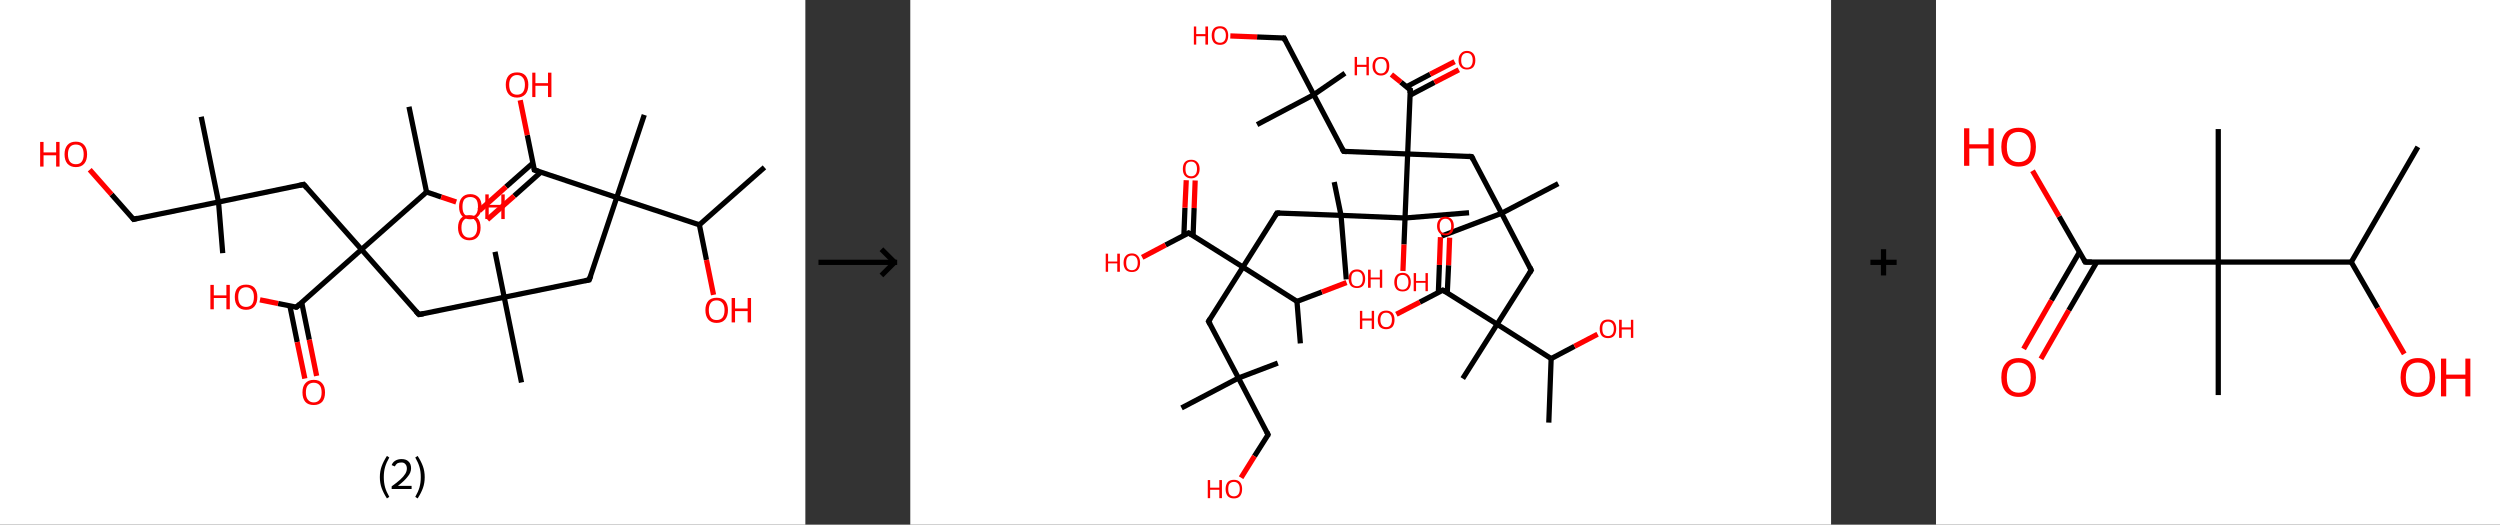<?xml version='1.0' encoding='ASCII' standalone='yes'?>
<svg xmlns="http://www.w3.org/2000/svg" xmlns:xlink="http://www.w3.org/1999/xlink" version="1.1" width="953.0px" viewBox="0 0 953.0 200.0" height="200.0px">
  <rect x="0" y="0" width="953.0" height="200.0" fill="#333333" stroke="none"/>
  <g>
    <g transform="translate(0, 0) scale(1 1) "><!-- END OF HEADER -->
<rect style="opacity:1.0;fill:#FFFFFF;stroke:none" width="307.0" height="200.0" x="0.0" y="0.0"> </rect>
<path class="bond-0 atom-0 atom-1" d="M 291.4,63.8 L 266.6,85.7" style="fill:none;fill-rule:evenodd;stroke:#000000;stroke-width:2.0px;stroke-linecap:butt;stroke-linejoin:miter;stroke-opacity:1"/>
<path class="bond-1 atom-1 atom-2" d="M 266.6,85.7 L 269.3,99.1" style="fill:none;fill-rule:evenodd;stroke:#000000;stroke-width:2.0px;stroke-linecap:butt;stroke-linejoin:miter;stroke-opacity:1"/>
<path class="bond-1 atom-1 atom-2" d="M 269.3,99.1 L 272.0,112.4" style="fill:none;fill-rule:evenodd;stroke:#FF0000;stroke-width:2.0px;stroke-linecap:butt;stroke-linejoin:miter;stroke-opacity:1"/>
<path class="bond-2 atom-1 atom-3" d="M 266.6,85.7 L 235.1,75.3" style="fill:none;fill-rule:evenodd;stroke:#000000;stroke-width:2.0px;stroke-linecap:butt;stroke-linejoin:miter;stroke-opacity:1"/>
<path class="bond-3 atom-3 atom-4" d="M 235.1,75.3 L 245.6,43.8" style="fill:none;fill-rule:evenodd;stroke:#000000;stroke-width:2.0px;stroke-linecap:butt;stroke-linejoin:miter;stroke-opacity:1"/>
<path class="bond-4 atom-3 atom-5" d="M 235.1,75.3 L 224.6,106.7" style="fill:none;fill-rule:evenodd;stroke:#000000;stroke-width:2.0px;stroke-linecap:butt;stroke-linejoin:miter;stroke-opacity:1"/>
<path class="bond-5 atom-5 atom-6" d="M 224.6,106.7 L 192.2,113.3" style="fill:none;fill-rule:evenodd;stroke:#000000;stroke-width:2.0px;stroke-linecap:butt;stroke-linejoin:miter;stroke-opacity:1"/>
<path class="bond-6 atom-6 atom-7" d="M 192.2,113.3 L 188.7,96.0" style="fill:none;fill-rule:evenodd;stroke:#000000;stroke-width:2.0px;stroke-linecap:butt;stroke-linejoin:miter;stroke-opacity:1"/>
<path class="bond-7 atom-6 atom-8" d="M 192.2,113.3 L 198.8,145.8" style="fill:none;fill-rule:evenodd;stroke:#000000;stroke-width:2.0px;stroke-linecap:butt;stroke-linejoin:miter;stroke-opacity:1"/>
<path class="bond-8 atom-6 atom-9" d="M 192.2,113.3 L 159.7,119.9" style="fill:none;fill-rule:evenodd;stroke:#000000;stroke-width:2.0px;stroke-linecap:butt;stroke-linejoin:miter;stroke-opacity:1"/>
<path class="bond-9 atom-9 atom-10" d="M 159.7,119.9 L 137.8,95.1" style="fill:none;fill-rule:evenodd;stroke:#000000;stroke-width:2.0px;stroke-linecap:butt;stroke-linejoin:miter;stroke-opacity:1"/>
<path class="bond-10 atom-10 atom-11" d="M 137.8,95.1 L 115.8,70.3" style="fill:none;fill-rule:evenodd;stroke:#000000;stroke-width:2.0px;stroke-linecap:butt;stroke-linejoin:miter;stroke-opacity:1"/>
<path class="bond-11 atom-11 atom-12" d="M 115.8,70.3 L 83.3,77.0" style="fill:none;fill-rule:evenodd;stroke:#000000;stroke-width:2.0px;stroke-linecap:butt;stroke-linejoin:miter;stroke-opacity:1"/>
<path class="bond-12 atom-12 atom-13" d="M 83.3,77.0 L 84.9,96.5" style="fill:none;fill-rule:evenodd;stroke:#000000;stroke-width:2.0px;stroke-linecap:butt;stroke-linejoin:miter;stroke-opacity:1"/>
<path class="bond-13 atom-12 atom-14" d="M 83.3,77.0 L 76.7,44.5" style="fill:none;fill-rule:evenodd;stroke:#000000;stroke-width:2.0px;stroke-linecap:butt;stroke-linejoin:miter;stroke-opacity:1"/>
<path class="bond-14 atom-12 atom-15" d="M 83.3,77.0 L 50.9,83.6" style="fill:none;fill-rule:evenodd;stroke:#000000;stroke-width:2.0px;stroke-linecap:butt;stroke-linejoin:miter;stroke-opacity:1"/>
<path class="bond-15 atom-15 atom-16" d="M 50.9,83.6 L 42.5,74.1" style="fill:none;fill-rule:evenodd;stroke:#000000;stroke-width:2.0px;stroke-linecap:butt;stroke-linejoin:miter;stroke-opacity:1"/>
<path class="bond-15 atom-15 atom-16" d="M 42.5,74.1 L 34.2,64.7" style="fill:none;fill-rule:evenodd;stroke:#FF0000;stroke-width:2.0px;stroke-linecap:butt;stroke-linejoin:miter;stroke-opacity:1"/>
<path class="bond-16 atom-10 atom-17" d="M 137.8,95.1 L 113.0,117.1" style="fill:none;fill-rule:evenodd;stroke:#000000;stroke-width:2.0px;stroke-linecap:butt;stroke-linejoin:miter;stroke-opacity:1"/>
<path class="bond-17 atom-17 atom-18" d="M 110.5,116.6 L 113.3,130.4" style="fill:none;fill-rule:evenodd;stroke:#000000;stroke-width:2.0px;stroke-linecap:butt;stroke-linejoin:miter;stroke-opacity:1"/>
<path class="bond-17 atom-17 atom-18" d="M 113.3,130.4 L 116.2,144.3" style="fill:none;fill-rule:evenodd;stroke:#FF0000;stroke-width:2.0px;stroke-linecap:butt;stroke-linejoin:miter;stroke-opacity:1"/>
<path class="bond-17 atom-17 atom-18" d="M 115.0,115.3 L 117.9,129.5" style="fill:none;fill-rule:evenodd;stroke:#000000;stroke-width:2.0px;stroke-linecap:butt;stroke-linejoin:miter;stroke-opacity:1"/>
<path class="bond-17 atom-17 atom-18" d="M 117.9,129.5 L 120.7,143.3" style="fill:none;fill-rule:evenodd;stroke:#FF0000;stroke-width:2.0px;stroke-linecap:butt;stroke-linejoin:miter;stroke-opacity:1"/>
<path class="bond-18 atom-17 atom-19" d="M 113.0,117.1 L 106.0,115.7" style="fill:none;fill-rule:evenodd;stroke:#000000;stroke-width:2.0px;stroke-linecap:butt;stroke-linejoin:miter;stroke-opacity:1"/>
<path class="bond-18 atom-17 atom-19" d="M 106.0,115.7 L 99.1,114.3" style="fill:none;fill-rule:evenodd;stroke:#FF0000;stroke-width:2.0px;stroke-linecap:butt;stroke-linejoin:miter;stroke-opacity:1"/>
<path class="bond-19 atom-10 atom-20" d="M 137.8,95.1 L 162.6,73.2" style="fill:none;fill-rule:evenodd;stroke:#000000;stroke-width:2.0px;stroke-linecap:butt;stroke-linejoin:miter;stroke-opacity:1"/>
<path class="bond-20 atom-20 atom-21" d="M 162.6,73.2 L 155.9,40.7" style="fill:none;fill-rule:evenodd;stroke:#000000;stroke-width:2.0px;stroke-linecap:butt;stroke-linejoin:miter;stroke-opacity:1"/>
<path class="bond-21 atom-20 atom-22" d="M 162.6,73.2 L 168.2,75.1" style="fill:none;fill-rule:evenodd;stroke:#000000;stroke-width:2.0px;stroke-linecap:butt;stroke-linejoin:miter;stroke-opacity:1"/>
<path class="bond-21 atom-20 atom-22" d="M 168.2,75.1 L 173.9,77.0" style="fill:none;fill-rule:evenodd;stroke:#FF0000;stroke-width:2.0px;stroke-linecap:butt;stroke-linejoin:miter;stroke-opacity:1"/>
<path class="bond-22 atom-3 atom-23" d="M 235.1,75.3 L 203.7,64.8" style="fill:none;fill-rule:evenodd;stroke:#000000;stroke-width:2.0px;stroke-linecap:butt;stroke-linejoin:miter;stroke-opacity:1"/>
<path class="bond-23 atom-23 atom-24" d="M 203.2,62.1 L 192.9,71.2" style="fill:none;fill-rule:evenodd;stroke:#000000;stroke-width:2.0px;stroke-linecap:butt;stroke-linejoin:miter;stroke-opacity:1"/>
<path class="bond-23 atom-23 atom-24" d="M 192.9,71.2 L 182.7,80.3" style="fill:none;fill-rule:evenodd;stroke:#FF0000;stroke-width:2.0px;stroke-linecap:butt;stroke-linejoin:miter;stroke-opacity:1"/>
<path class="bond-23 atom-23 atom-24" d="M 206.2,65.6 L 196.0,74.7" style="fill:none;fill-rule:evenodd;stroke:#000000;stroke-width:2.0px;stroke-linecap:butt;stroke-linejoin:miter;stroke-opacity:1"/>
<path class="bond-23 atom-23 atom-24" d="M 196.0,74.7 L 185.8,83.7" style="fill:none;fill-rule:evenodd;stroke:#FF0000;stroke-width:2.0px;stroke-linecap:butt;stroke-linejoin:miter;stroke-opacity:1"/>
<path class="bond-24 atom-23 atom-25" d="M 203.7,64.8 L 201.0,51.5" style="fill:none;fill-rule:evenodd;stroke:#000000;stroke-width:2.0px;stroke-linecap:butt;stroke-linejoin:miter;stroke-opacity:1"/>
<path class="bond-24 atom-23 atom-25" d="M 201.0,51.5 L 198.3,38.2" style="fill:none;fill-rule:evenodd;stroke:#FF0000;stroke-width:2.0px;stroke-linecap:butt;stroke-linejoin:miter;stroke-opacity:1"/>
<path d="M 225.2,105.1 L 224.6,106.7 L 223.0,107.0" style="fill:none;stroke:#000000;stroke-width:2.0px;stroke-linecap:butt;stroke-linejoin:miter;stroke-opacity:1;"/>
<path d="M 161.4,119.6 L 159.7,119.9 L 158.6,118.7" style="fill:none;stroke:#000000;stroke-width:2.0px;stroke-linecap:butt;stroke-linejoin:miter;stroke-opacity:1;"/>
<path d="M 116.9,71.6 L 115.8,70.3 L 114.2,70.7" style="fill:none;stroke:#000000;stroke-width:2.0px;stroke-linecap:butt;stroke-linejoin:miter;stroke-opacity:1;"/>
<path d="M 52.5,83.2 L 50.9,83.6 L 50.5,83.1" style="fill:none;stroke:#000000;stroke-width:2.0px;stroke-linecap:butt;stroke-linejoin:miter;stroke-opacity:1;"/>
<path d="M 114.2,116.0 L 113.0,117.1 L 112.6,117.0" style="fill:none;stroke:#000000;stroke-width:2.0px;stroke-linecap:butt;stroke-linejoin:miter;stroke-opacity:1;"/>
<path d="M 205.3,65.3 L 203.7,64.8 L 203.6,64.1" style="fill:none;stroke:#000000;stroke-width:2.0px;stroke-linecap:butt;stroke-linejoin:miter;stroke-opacity:1;"/>
<path class="atom-2" d="M 268.9 118.2 Q 268.9 116.0, 270.0 114.7 Q 271.1 113.5, 273.2 113.5 Q 275.3 113.5, 276.4 114.7 Q 277.5 116.0, 277.5 118.2 Q 277.5 120.5, 276.4 121.8 Q 275.2 123.1, 273.2 123.1 Q 271.1 123.1, 270.0 121.8 Q 268.9 120.5, 268.9 118.2 M 273.2 122.0 Q 274.6 122.0, 275.4 121.1 Q 276.2 120.1, 276.2 118.2 Q 276.2 116.4, 275.4 115.5 Q 274.6 114.5, 273.2 114.5 Q 271.7 114.5, 271.0 115.4 Q 270.2 116.4, 270.2 118.2 Q 270.2 120.1, 271.0 121.1 Q 271.7 122.0, 273.2 122.0 " fill="#FF0000"/>
<path class="atom-2" d="M 278.9 113.6 L 280.2 113.6 L 280.2 117.6 L 285.0 117.6 L 285.0 113.6 L 286.3 113.6 L 286.3 122.9 L 285.0 122.9 L 285.0 118.6 L 280.2 118.6 L 280.2 122.9 L 278.9 122.9 L 278.9 113.6 " fill="#FF0000"/>
<path class="atom-16" d="M 15.3 54.1 L 16.6 54.1 L 16.6 58.1 L 21.4 58.1 L 21.4 54.1 L 22.7 54.1 L 22.7 63.5 L 21.4 63.5 L 21.4 59.2 L 16.6 59.2 L 16.6 63.5 L 15.3 63.5 L 15.3 54.1 " fill="#FF0000"/>
<path class="atom-16" d="M 24.6 58.8 Q 24.6 56.6, 25.7 55.3 Q 26.8 54.0, 28.9 54.0 Q 31.0 54.0, 32.1 55.3 Q 33.2 56.6, 33.2 58.8 Q 33.2 61.1, 32.1 62.4 Q 31.0 63.7, 28.9 63.7 Q 26.9 63.7, 25.7 62.4 Q 24.6 61.1, 24.6 58.8 M 28.9 62.6 Q 30.4 62.6, 31.1 61.7 Q 31.9 60.7, 31.9 58.8 Q 31.9 57.0, 31.1 56.0 Q 30.4 55.1, 28.9 55.1 Q 27.5 55.1, 26.7 56.0 Q 25.9 57.0, 25.9 58.8 Q 25.9 60.7, 26.7 61.7 Q 27.5 62.6, 28.9 62.6 " fill="#FF0000"/>
<path class="atom-18" d="M 115.3 149.6 Q 115.3 147.3, 116.4 146.1 Q 117.5 144.8, 119.6 144.8 Q 121.7 144.8, 122.8 146.1 Q 123.9 147.3, 123.9 149.6 Q 123.9 151.9, 122.8 153.2 Q 121.6 154.4, 119.6 154.4 Q 117.5 154.4, 116.4 153.2 Q 115.3 151.9, 115.3 149.6 M 119.6 153.4 Q 121.0 153.4, 121.8 152.4 Q 122.6 151.5, 122.6 149.6 Q 122.6 147.7, 121.8 146.8 Q 121.0 145.9, 119.6 145.9 Q 118.2 145.9, 117.4 146.8 Q 116.6 147.7, 116.6 149.6 Q 116.6 151.5, 117.4 152.4 Q 118.2 153.4, 119.6 153.4 " fill="#FF0000"/>
<path class="atom-19" d="M 80.2 108.6 L 81.5 108.6 L 81.5 112.6 L 86.3 112.6 L 86.3 108.6 L 87.6 108.6 L 87.6 117.9 L 86.3 117.9 L 86.3 113.6 L 81.5 113.6 L 81.5 117.9 L 80.2 117.9 L 80.2 108.6 " fill="#FF0000"/>
<path class="atom-19" d="M 89.5 113.2 Q 89.5 111.0, 90.6 109.7 Q 91.7 108.5, 93.8 108.5 Q 95.9 108.5, 97.0 109.7 Q 98.1 111.0, 98.1 113.2 Q 98.1 115.5, 97.0 116.8 Q 95.9 118.1, 93.8 118.1 Q 91.7 118.1, 90.6 116.8 Q 89.5 115.5, 89.5 113.2 M 93.8 117.0 Q 95.2 117.0, 96.0 116.1 Q 96.8 115.1, 96.8 113.2 Q 96.8 111.4, 96.0 110.5 Q 95.2 109.5, 93.8 109.5 Q 92.4 109.5, 91.6 110.4 Q 90.8 111.4, 90.8 113.2 Q 90.8 115.1, 91.6 116.1 Q 92.4 117.0, 93.8 117.0 " fill="#FF0000"/>
<path class="atom-22" d="M 175.0 78.8 Q 175.0 76.5, 176.1 75.3 Q 177.2 74.0, 179.3 74.0 Q 181.3 74.0, 182.5 75.3 Q 183.6 76.5, 183.6 78.8 Q 183.6 81.0, 182.4 82.3 Q 181.3 83.6, 179.3 83.6 Q 177.2 83.6, 176.1 82.3 Q 175.0 81.1, 175.0 78.8 M 179.3 82.6 Q 180.7 82.6, 181.5 81.6 Q 182.2 80.6, 182.2 78.8 Q 182.2 76.9, 181.5 76.0 Q 180.7 75.1, 179.3 75.1 Q 177.8 75.1, 177.0 76.0 Q 176.3 76.9, 176.3 78.8 Q 176.3 80.7, 177.0 81.6 Q 177.8 82.6, 179.3 82.6 " fill="#FF0000"/>
<path class="atom-22" d="M 185.0 74.1 L 186.3 74.1 L 186.3 78.1 L 191.1 78.1 L 191.1 74.1 L 192.4 74.1 L 192.4 83.5 L 191.1 83.5 L 191.1 79.1 L 186.3 79.1 L 186.3 83.5 L 185.0 83.5 L 185.0 74.1 " fill="#FF0000"/>
<path class="atom-24" d="M 174.6 86.8 Q 174.6 84.5, 175.7 83.2 Q 176.8 82.0, 178.9 82.0 Q 181.0 82.0, 182.1 83.2 Q 183.2 84.5, 183.2 86.8 Q 183.2 89.0, 182.1 90.3 Q 181.0 91.6, 178.9 91.6 Q 176.9 91.6, 175.7 90.3 Q 174.6 89.0, 174.6 86.8 M 178.9 90.6 Q 180.3 90.6, 181.1 89.6 Q 181.9 88.6, 181.9 86.8 Q 181.9 84.9, 181.1 84.0 Q 180.3 83.0, 178.9 83.0 Q 177.5 83.0, 176.7 84.0 Q 175.9 84.9, 175.9 86.8 Q 175.9 88.6, 176.7 89.6 Q 177.5 90.6, 178.9 90.6 " fill="#FF0000"/>
<path class="atom-25" d="M 192.8 32.3 Q 192.8 30.1, 193.9 28.8 Q 195.0 27.6, 197.1 27.6 Q 199.2 27.6, 200.3 28.8 Q 201.4 30.1, 201.4 32.3 Q 201.4 34.6, 200.3 35.9 Q 199.1 37.2, 197.1 37.2 Q 195.0 37.2, 193.9 35.9 Q 192.8 34.6, 192.8 32.3 M 197.1 36.1 Q 198.5 36.1, 199.3 35.2 Q 200.1 34.2, 200.1 32.3 Q 200.1 30.5, 199.3 29.6 Q 198.5 28.6, 197.1 28.6 Q 195.7 28.6, 194.9 29.6 Q 194.1 30.5, 194.1 32.3 Q 194.1 34.2, 194.9 35.2 Q 195.7 36.1, 197.1 36.1 " fill="#FF0000"/>
<path class="atom-25" d="M 202.9 27.7 L 204.1 27.7 L 204.1 31.7 L 208.9 31.7 L 208.9 27.7 L 210.2 27.7 L 210.2 37.0 L 208.9 37.0 L 208.9 32.7 L 204.1 32.7 L 204.1 37.0 L 202.9 37.0 L 202.9 27.7 " fill="#FF0000"/>
<path class="legend" d="M 144.8 181.9 Q 144.8 179.6, 145.5 177.7 Q 146.2 175.8, 147.5 173.8 L 148.4 174.4 Q 147.3 176.3, 146.8 178.0 Q 146.3 179.7, 146.3 181.9 Q 146.3 184.0, 146.8 185.8 Q 147.3 187.5, 148.4 189.4 L 147.5 190.0 Q 146.2 188.0, 145.5 186.1 Q 144.8 184.2, 144.8 181.9 " fill="#000000"/>
<path class="legend" d="M 149.3 177.3 Q 149.7 176.2, 150.7 175.6 Q 151.7 175.0, 153.1 175.0 Q 154.8 175.0, 155.7 175.9 Q 156.7 176.8, 156.7 178.5 Q 156.7 180.2, 155.4 181.7 Q 154.2 183.3, 151.7 185.2 L 156.9 185.2 L 156.9 186.4 L 149.3 186.4 L 149.3 185.4 Q 151.4 183.9, 152.6 182.8 Q 153.9 181.6, 154.5 180.6 Q 155.1 179.6, 155.1 178.6 Q 155.1 177.5, 154.5 176.9 Q 154.0 176.3, 153.1 176.3 Q 152.1 176.3, 151.5 176.6 Q 150.9 177.0, 150.5 177.8 L 149.3 177.3 " fill="#000000"/>
<path class="legend" d="M 161.9 181.9 Q 161.9 184.2, 161.2 186.1 Q 160.5 188.0, 159.2 190.0 L 158.3 189.4 Q 159.4 187.5, 159.9 185.8 Q 160.4 184.0, 160.4 181.9 Q 160.4 179.7, 159.9 178.0 Q 159.4 176.3, 158.3 174.4 L 159.2 173.8 Q 160.5 175.8, 161.2 177.7 Q 161.9 179.6, 161.9 181.9 " fill="#000000"/>
</g>
    <g transform="translate(307.0, 0) scale(1 1) "><line x1="5" y1="100" x2="35" y2="100" style="stroke:rgb(0,0,0);stroke-width:2"/>
  <line x1="34" y1="100" x2="29" y2="95" style="stroke:rgb(0,0,0);stroke-width:2"/>
  <line x1="34" y1="100" x2="29" y2="105" style="stroke:rgb(0,0,0);stroke-width:2"/>
</g>
    <g transform="translate(347.0, 0) scale(1 1) "><!-- END OF HEADER -->
<rect style="opacity:1.0;fill:#FFFFFF;stroke:none" width="351.0" height="200.0" x="0.0" y="0.0"> </rect>
<path class="bond-0 atom-0 atom-1" d="M 243.4,161.1 L 244.3,136.7" style="fill:none;fill-rule:evenodd;stroke:#000000;stroke-width:2.0px;stroke-linecap:butt;stroke-linejoin:miter;stroke-opacity:1"/>
<path class="bond-1 atom-1 atom-2" d="M 244.3,136.7 L 253.2,132.0" style="fill:none;fill-rule:evenodd;stroke:#000000;stroke-width:2.0px;stroke-linecap:butt;stroke-linejoin:miter;stroke-opacity:1"/>
<path class="bond-1 atom-1 atom-2" d="M 253.2,132.0 L 262.0,127.4" style="fill:none;fill-rule:evenodd;stroke:#FF0000;stroke-width:2.0px;stroke-linecap:butt;stroke-linejoin:miter;stroke-opacity:1"/>
<path class="bond-2 atom-1 atom-3" d="M 244.3,136.7 L 223.7,123.6" style="fill:none;fill-rule:evenodd;stroke:#000000;stroke-width:2.0px;stroke-linecap:butt;stroke-linejoin:miter;stroke-opacity:1"/>
<path class="bond-3 atom-3 atom-4" d="M 223.7,123.6 L 210.6,144.3" style="fill:none;fill-rule:evenodd;stroke:#000000;stroke-width:2.0px;stroke-linecap:butt;stroke-linejoin:miter;stroke-opacity:1"/>
<path class="bond-4 atom-3 atom-5" d="M 223.7,123.6 L 236.7,103.0" style="fill:none;fill-rule:evenodd;stroke:#000000;stroke-width:2.0px;stroke-linecap:butt;stroke-linejoin:miter;stroke-opacity:1"/>
<path class="bond-5 atom-5 atom-6" d="M 236.7,103.0 L 225.4,81.3" style="fill:none;fill-rule:evenodd;stroke:#000000;stroke-width:2.0px;stroke-linecap:butt;stroke-linejoin:miter;stroke-opacity:1"/>
<path class="bond-6 atom-6 atom-7" d="M 225.4,81.3 L 202.5,90.0" style="fill:none;fill-rule:evenodd;stroke:#000000;stroke-width:2.0px;stroke-linecap:butt;stroke-linejoin:miter;stroke-opacity:1"/>
<path class="bond-7 atom-6 atom-8" d="M 225.4,81.3 L 247.0,70.0" style="fill:none;fill-rule:evenodd;stroke:#000000;stroke-width:2.0px;stroke-linecap:butt;stroke-linejoin:miter;stroke-opacity:1"/>
<path class="bond-8 atom-6 atom-9" d="M 225.4,81.3 L 214.0,59.7" style="fill:none;fill-rule:evenodd;stroke:#000000;stroke-width:2.0px;stroke-linecap:butt;stroke-linejoin:miter;stroke-opacity:1"/>
<path class="bond-9 atom-9 atom-10" d="M 214.0,59.7 L 189.6,58.7" style="fill:none;fill-rule:evenodd;stroke:#000000;stroke-width:2.0px;stroke-linecap:butt;stroke-linejoin:miter;stroke-opacity:1"/>
<path class="bond-10 atom-10 atom-11" d="M 189.6,58.7 L 165.2,57.7" style="fill:none;fill-rule:evenodd;stroke:#000000;stroke-width:2.0px;stroke-linecap:butt;stroke-linejoin:miter;stroke-opacity:1"/>
<path class="bond-11 atom-11 atom-12" d="M 165.2,57.7 L 153.8,36.1" style="fill:none;fill-rule:evenodd;stroke:#000000;stroke-width:2.0px;stroke-linecap:butt;stroke-linejoin:miter;stroke-opacity:1"/>
<path class="bond-12 atom-12 atom-13" d="M 153.8,36.1 L 165.7,27.9" style="fill:none;fill-rule:evenodd;stroke:#000000;stroke-width:2.0px;stroke-linecap:butt;stroke-linejoin:miter;stroke-opacity:1"/>
<path class="bond-13 atom-12 atom-14" d="M 153.8,36.1 L 132.2,47.5" style="fill:none;fill-rule:evenodd;stroke:#000000;stroke-width:2.0px;stroke-linecap:butt;stroke-linejoin:miter;stroke-opacity:1"/>
<path class="bond-14 atom-12 atom-15" d="M 153.8,36.1 L 142.5,14.5" style="fill:none;fill-rule:evenodd;stroke:#000000;stroke-width:2.0px;stroke-linecap:butt;stroke-linejoin:miter;stroke-opacity:1"/>
<path class="bond-15 atom-15 atom-16" d="M 142.5,14.5 L 132.2,14.1" style="fill:none;fill-rule:evenodd;stroke:#000000;stroke-width:2.0px;stroke-linecap:butt;stroke-linejoin:miter;stroke-opacity:1"/>
<path class="bond-15 atom-15 atom-16" d="M 132.2,14.1 L 122.0,13.7" style="fill:none;fill-rule:evenodd;stroke:#FF0000;stroke-width:2.0px;stroke-linecap:butt;stroke-linejoin:miter;stroke-opacity:1"/>
<path class="bond-16 atom-10 atom-17" d="M 189.6,58.7 L 190.6,34.3" style="fill:none;fill-rule:evenodd;stroke:#000000;stroke-width:2.0px;stroke-linecap:butt;stroke-linejoin:miter;stroke-opacity:1"/>
<path class="bond-17 atom-17 atom-18" d="M 190.5,36.3 L 199.8,31.4" style="fill:none;fill-rule:evenodd;stroke:#000000;stroke-width:2.0px;stroke-linecap:butt;stroke-linejoin:miter;stroke-opacity:1"/>
<path class="bond-17 atom-17 atom-18" d="M 199.8,31.4 L 209.1,26.6" style="fill:none;fill-rule:evenodd;stroke:#FF0000;stroke-width:2.0px;stroke-linecap:butt;stroke-linejoin:miter;stroke-opacity:1"/>
<path class="bond-17 atom-17 atom-18" d="M 189.1,33.1 L 198.2,28.3" style="fill:none;fill-rule:evenodd;stroke:#000000;stroke-width:2.0px;stroke-linecap:butt;stroke-linejoin:miter;stroke-opacity:1"/>
<path class="bond-17 atom-17 atom-18" d="M 198.2,28.3 L 207.5,23.5" style="fill:none;fill-rule:evenodd;stroke:#FF0000;stroke-width:2.0px;stroke-linecap:butt;stroke-linejoin:miter;stroke-opacity:1"/>
<path class="bond-18 atom-17 atom-19" d="M 190.6,34.3 L 187.0,31.3" style="fill:none;fill-rule:evenodd;stroke:#000000;stroke-width:2.0px;stroke-linecap:butt;stroke-linejoin:miter;stroke-opacity:1"/>
<path class="bond-18 atom-17 atom-19" d="M 187.0,31.3 L 183.4,28.4" style="fill:none;fill-rule:evenodd;stroke:#FF0000;stroke-width:2.0px;stroke-linecap:butt;stroke-linejoin:miter;stroke-opacity:1"/>
<path class="bond-19 atom-10 atom-20" d="M 189.6,58.7 L 188.6,83.1" style="fill:none;fill-rule:evenodd;stroke:#000000;stroke-width:2.0px;stroke-linecap:butt;stroke-linejoin:miter;stroke-opacity:1"/>
<path class="bond-20 atom-20 atom-21" d="M 188.6,83.1 L 213.0,81.1" style="fill:none;fill-rule:evenodd;stroke:#000000;stroke-width:2.0px;stroke-linecap:butt;stroke-linejoin:miter;stroke-opacity:1"/>
<path class="bond-21 atom-20 atom-22" d="M 188.6,83.1 L 188.2,93.2" style="fill:none;fill-rule:evenodd;stroke:#000000;stroke-width:2.0px;stroke-linecap:butt;stroke-linejoin:miter;stroke-opacity:1"/>
<path class="bond-21 atom-20 atom-22" d="M 188.2,93.2 L 187.8,103.3" style="fill:none;fill-rule:evenodd;stroke:#FF0000;stroke-width:2.0px;stroke-linecap:butt;stroke-linejoin:miter;stroke-opacity:1"/>
<path class="bond-22 atom-20 atom-23" d="M 188.6,83.1 L 164.2,82.1" style="fill:none;fill-rule:evenodd;stroke:#000000;stroke-width:2.0px;stroke-linecap:butt;stroke-linejoin:miter;stroke-opacity:1"/>
<path class="bond-23 atom-23 atom-24" d="M 164.2,82.1 L 166.2,106.5" style="fill:none;fill-rule:evenodd;stroke:#000000;stroke-width:2.0px;stroke-linecap:butt;stroke-linejoin:miter;stroke-opacity:1"/>
<path class="bond-24 atom-23 atom-25" d="M 164.2,82.1 L 161.6,69.4" style="fill:none;fill-rule:evenodd;stroke:#000000;stroke-width:2.0px;stroke-linecap:butt;stroke-linejoin:miter;stroke-opacity:1"/>
<path class="bond-25 atom-23 atom-26" d="M 164.2,82.1 L 139.8,81.2" style="fill:none;fill-rule:evenodd;stroke:#000000;stroke-width:2.0px;stroke-linecap:butt;stroke-linejoin:miter;stroke-opacity:1"/>
<path class="bond-26 atom-26 atom-27" d="M 139.8,81.2 L 126.8,101.8" style="fill:none;fill-rule:evenodd;stroke:#000000;stroke-width:2.0px;stroke-linecap:butt;stroke-linejoin:miter;stroke-opacity:1"/>
<path class="bond-27 atom-27 atom-28" d="M 126.8,101.8 L 113.7,122.5" style="fill:none;fill-rule:evenodd;stroke:#000000;stroke-width:2.0px;stroke-linecap:butt;stroke-linejoin:miter;stroke-opacity:1"/>
<path class="bond-28 atom-28 atom-29" d="M 113.7,122.5 L 125.1,144.1" style="fill:none;fill-rule:evenodd;stroke:#000000;stroke-width:2.0px;stroke-linecap:butt;stroke-linejoin:miter;stroke-opacity:1"/>
<path class="bond-29 atom-29 atom-30" d="M 125.1,144.1 L 140.1,138.4" style="fill:none;fill-rule:evenodd;stroke:#000000;stroke-width:2.0px;stroke-linecap:butt;stroke-linejoin:miter;stroke-opacity:1"/>
<path class="bond-30 atom-29 atom-31" d="M 125.1,144.1 L 103.4,155.5" style="fill:none;fill-rule:evenodd;stroke:#000000;stroke-width:2.0px;stroke-linecap:butt;stroke-linejoin:miter;stroke-opacity:1"/>
<path class="bond-31 atom-29 atom-32" d="M 125.1,144.1 L 136.4,165.7" style="fill:none;fill-rule:evenodd;stroke:#000000;stroke-width:2.0px;stroke-linecap:butt;stroke-linejoin:miter;stroke-opacity:1"/>
<path class="bond-32 atom-32 atom-33" d="M 136.4,165.7 L 131.2,173.9" style="fill:none;fill-rule:evenodd;stroke:#000000;stroke-width:2.0px;stroke-linecap:butt;stroke-linejoin:miter;stroke-opacity:1"/>
<path class="bond-32 atom-32 atom-33" d="M 131.2,173.9 L 126.1,182.1" style="fill:none;fill-rule:evenodd;stroke:#FF0000;stroke-width:2.0px;stroke-linecap:butt;stroke-linejoin:miter;stroke-opacity:1"/>
<path class="bond-33 atom-27 atom-34" d="M 126.8,101.8 L 106.1,88.8" style="fill:none;fill-rule:evenodd;stroke:#000000;stroke-width:2.0px;stroke-linecap:butt;stroke-linejoin:miter;stroke-opacity:1"/>
<path class="bond-34 atom-34 atom-35" d="M 107.8,89.9 L 108.2,79.3" style="fill:none;fill-rule:evenodd;stroke:#000000;stroke-width:2.0px;stroke-linecap:butt;stroke-linejoin:miter;stroke-opacity:1"/>
<path class="bond-34 atom-34 atom-35" d="M 108.2,79.3 L 108.6,68.8" style="fill:none;fill-rule:evenodd;stroke:#FF0000;stroke-width:2.0px;stroke-linecap:butt;stroke-linejoin:miter;stroke-opacity:1"/>
<path class="bond-34 atom-34 atom-35" d="M 104.3,89.7 L 104.7,79.2" style="fill:none;fill-rule:evenodd;stroke:#000000;stroke-width:2.0px;stroke-linecap:butt;stroke-linejoin:miter;stroke-opacity:1"/>
<path class="bond-34 atom-34 atom-35" d="M 104.7,79.2 L 105.2,68.7" style="fill:none;fill-rule:evenodd;stroke:#FF0000;stroke-width:2.0px;stroke-linecap:butt;stroke-linejoin:miter;stroke-opacity:1"/>
<path class="bond-35 atom-34 atom-36" d="M 106.1,88.8 L 97.3,93.4" style="fill:none;fill-rule:evenodd;stroke:#000000;stroke-width:2.0px;stroke-linecap:butt;stroke-linejoin:miter;stroke-opacity:1"/>
<path class="bond-35 atom-34 atom-36" d="M 97.3,93.4 L 88.4,98.1" style="fill:none;fill-rule:evenodd;stroke:#FF0000;stroke-width:2.0px;stroke-linecap:butt;stroke-linejoin:miter;stroke-opacity:1"/>
<path class="bond-36 atom-27 atom-37" d="M 126.8,101.8 L 147.4,114.9" style="fill:none;fill-rule:evenodd;stroke:#000000;stroke-width:2.0px;stroke-linecap:butt;stroke-linejoin:miter;stroke-opacity:1"/>
<path class="bond-37 atom-37 atom-38" d="M 147.4,114.9 L 148.7,130.9" style="fill:none;fill-rule:evenodd;stroke:#000000;stroke-width:2.0px;stroke-linecap:butt;stroke-linejoin:miter;stroke-opacity:1"/>
<path class="bond-38 atom-37 atom-39" d="M 147.4,114.9 L 156.9,111.3" style="fill:none;fill-rule:evenodd;stroke:#000000;stroke-width:2.0px;stroke-linecap:butt;stroke-linejoin:miter;stroke-opacity:1"/>
<path class="bond-38 atom-37 atom-39" d="M 156.9,111.3 L 166.3,107.7" style="fill:none;fill-rule:evenodd;stroke:#FF0000;stroke-width:2.0px;stroke-linecap:butt;stroke-linejoin:miter;stroke-opacity:1"/>
<path class="bond-39 atom-3 atom-40" d="M 223.7,123.6 L 203.0,110.6" style="fill:none;fill-rule:evenodd;stroke:#000000;stroke-width:2.0px;stroke-linecap:butt;stroke-linejoin:miter;stroke-opacity:1"/>
<path class="bond-40 atom-40 atom-41" d="M 204.7,111.6 L 205.2,101.1" style="fill:none;fill-rule:evenodd;stroke:#000000;stroke-width:2.0px;stroke-linecap:butt;stroke-linejoin:miter;stroke-opacity:1"/>
<path class="bond-40 atom-40 atom-41" d="M 205.2,101.1 L 205.6,90.6" style="fill:none;fill-rule:evenodd;stroke:#FF0000;stroke-width:2.0px;stroke-linecap:butt;stroke-linejoin:miter;stroke-opacity:1"/>
<path class="bond-40 atom-40 atom-41" d="M 201.3,111.5 L 201.7,101.0" style="fill:none;fill-rule:evenodd;stroke:#000000;stroke-width:2.0px;stroke-linecap:butt;stroke-linejoin:miter;stroke-opacity:1"/>
<path class="bond-40 atom-40 atom-41" d="M 201.7,101.0 L 202.1,90.4" style="fill:none;fill-rule:evenodd;stroke:#FF0000;stroke-width:2.0px;stroke-linecap:butt;stroke-linejoin:miter;stroke-opacity:1"/>
<path class="bond-41 atom-40 atom-42" d="M 203.0,110.6 L 194.2,115.2" style="fill:none;fill-rule:evenodd;stroke:#000000;stroke-width:2.0px;stroke-linecap:butt;stroke-linejoin:miter;stroke-opacity:1"/>
<path class="bond-41 atom-40 atom-42" d="M 194.2,115.2 L 185.3,119.8" style="fill:none;fill-rule:evenodd;stroke:#FF0000;stroke-width:2.0px;stroke-linecap:butt;stroke-linejoin:miter;stroke-opacity:1"/>
<path d="M 236.1,104.0 L 236.7,103.0 L 236.2,101.9" style="fill:none;stroke:#000000;stroke-width:2.0px;stroke-linecap:butt;stroke-linejoin:miter;stroke-opacity:1;"/>
<path d="M 214.6,60.8 L 214.0,59.7 L 212.8,59.6" style="fill:none;stroke:#000000;stroke-width:2.0px;stroke-linecap:butt;stroke-linejoin:miter;stroke-opacity:1;"/>
<path d="M 166.4,57.8 L 165.2,57.7 L 164.6,56.7" style="fill:none;stroke:#000000;stroke-width:2.0px;stroke-linecap:butt;stroke-linejoin:miter;stroke-opacity:1;"/>
<path d="M 143.0,15.6 L 142.5,14.5 L 142.0,14.5" style="fill:none;stroke:#000000;stroke-width:2.0px;stroke-linecap:butt;stroke-linejoin:miter;stroke-opacity:1;"/>
<path d="M 190.5,35.5 L 190.6,34.3 L 190.4,34.2" style="fill:none;stroke:#000000;stroke-width:2.0px;stroke-linecap:butt;stroke-linejoin:miter;stroke-opacity:1;"/>
<path d="M 141.0,81.2 L 139.8,81.2 L 139.2,82.2" style="fill:none;stroke:#000000;stroke-width:2.0px;stroke-linecap:butt;stroke-linejoin:miter;stroke-opacity:1;"/>
<path d="M 114.4,121.4 L 113.7,122.5 L 114.3,123.6" style="fill:none;stroke:#000000;stroke-width:2.0px;stroke-linecap:butt;stroke-linejoin:miter;stroke-opacity:1;"/>
<path d="M 135.9,164.7 L 136.4,165.7 L 136.2,166.1" style="fill:none;stroke:#000000;stroke-width:2.0px;stroke-linecap:butt;stroke-linejoin:miter;stroke-opacity:1;"/>
<path d="M 107.1,89.4 L 106.1,88.8 L 105.7,89.0" style="fill:none;stroke:#000000;stroke-width:2.0px;stroke-linecap:butt;stroke-linejoin:miter;stroke-opacity:1;"/>
<path d="M 204.1,111.2 L 203.0,110.6 L 202.6,110.8" style="fill:none;stroke:#000000;stroke-width:2.0px;stroke-linecap:butt;stroke-linejoin:miter;stroke-opacity:1;"/>
<path class="atom-2" d="M 262.8 125.3 Q 262.8 123.7, 263.6 122.7 Q 264.4 121.8, 266.0 121.8 Q 267.5 121.8, 268.3 122.7 Q 269.1 123.7, 269.1 125.3 Q 269.1 127.0, 268.3 128.0 Q 267.5 128.9, 266.0 128.9 Q 264.4 128.9, 263.6 128.0 Q 262.8 127.0, 262.8 125.3 M 266.0 128.1 Q 267.0 128.1, 267.6 127.4 Q 268.2 126.7, 268.2 125.3 Q 268.2 124.0, 267.6 123.3 Q 267.0 122.6, 266.0 122.6 Q 264.9 122.6, 264.3 123.3 Q 263.8 123.9, 263.8 125.3 Q 263.8 126.7, 264.3 127.4 Q 264.9 128.1, 266.0 128.1 " fill="#FF0000"/>
<path class="atom-2" d="M 270.2 121.9 L 271.2 121.9 L 271.2 124.8 L 274.7 124.8 L 274.7 121.9 L 275.6 121.9 L 275.6 128.8 L 274.7 128.8 L 274.7 125.6 L 271.2 125.6 L 271.2 128.8 L 270.2 128.8 L 270.2 121.9 " fill="#FF0000"/>
<path class="atom-16" d="M 108.1 10.1 L 109.0 10.1 L 109.0 13.0 L 112.5 13.0 L 112.5 10.1 L 113.5 10.1 L 113.5 17.0 L 112.5 17.0 L 112.5 13.8 L 109.0 13.8 L 109.0 17.0 L 108.1 17.0 L 108.1 10.1 " fill="#FF0000"/>
<path class="atom-16" d="M 114.9 13.5 Q 114.9 11.9, 115.7 10.9 Q 116.5 10.0, 118.1 10.0 Q 119.6 10.0, 120.4 10.9 Q 121.2 11.9, 121.2 13.5 Q 121.2 15.2, 120.4 16.2 Q 119.6 17.1, 118.1 17.1 Q 116.5 17.1, 115.7 16.2 Q 114.9 15.2, 114.9 13.5 M 118.1 16.3 Q 119.1 16.3, 119.7 15.6 Q 120.3 14.9, 120.3 13.5 Q 120.3 12.2, 119.7 11.5 Q 119.1 10.8, 118.1 10.8 Q 117.0 10.8, 116.4 11.5 Q 115.9 12.2, 115.9 13.5 Q 115.9 14.9, 116.4 15.6 Q 117.0 16.3, 118.1 16.3 " fill="#FF0000"/>
<path class="atom-18" d="M 209.0 23.0 Q 209.0 21.3, 209.9 20.4 Q 210.7 19.4, 212.2 19.4 Q 213.7 19.4, 214.6 20.4 Q 215.4 21.3, 215.4 23.0 Q 215.4 24.6, 214.6 25.6 Q 213.7 26.5, 212.2 26.5 Q 210.7 26.5, 209.9 25.6 Q 209.0 24.7, 209.0 23.0 M 212.2 25.8 Q 213.3 25.8, 213.8 25.1 Q 214.4 24.3, 214.4 23.0 Q 214.4 21.6, 213.8 20.9 Q 213.3 20.2, 212.2 20.2 Q 211.2 20.2, 210.6 20.9 Q 210.0 21.6, 210.0 23.0 Q 210.0 24.4, 210.6 25.1 Q 211.2 25.8, 212.2 25.8 " fill="#FF0000"/>
<path class="atom-19" d="M 169.4 21.7 L 170.3 21.7 L 170.3 24.7 L 173.9 24.7 L 173.9 21.7 L 174.8 21.7 L 174.8 28.7 L 173.9 28.7 L 173.9 25.5 L 170.3 25.5 L 170.3 28.7 L 169.4 28.7 L 169.4 21.7 " fill="#FF0000"/>
<path class="atom-19" d="M 176.2 25.2 Q 176.2 23.5, 177.1 22.6 Q 177.9 21.7, 179.4 21.7 Q 181.0 21.7, 181.8 22.6 Q 182.6 23.5, 182.6 25.2 Q 182.6 26.9, 181.8 27.8 Q 180.9 28.8, 179.4 28.8 Q 177.9 28.8, 177.1 27.8 Q 176.2 26.9, 176.2 25.2 M 179.4 28.0 Q 180.5 28.0, 181.0 27.3 Q 181.6 26.6, 181.6 25.2 Q 181.6 23.8, 181.0 23.1 Q 180.5 22.4, 179.4 22.4 Q 178.4 22.4, 177.8 23.1 Q 177.2 23.8, 177.2 25.2 Q 177.2 26.6, 177.8 27.3 Q 178.4 28.0, 179.4 28.0 " fill="#FF0000"/>
<path class="atom-22" d="M 184.5 107.6 Q 184.5 105.9, 185.3 105.0 Q 186.1 104.0, 187.7 104.0 Q 189.2 104.0, 190.0 105.0 Q 190.8 105.9, 190.8 107.6 Q 190.8 109.2, 190.0 110.2 Q 189.2 111.1, 187.7 111.1 Q 186.1 111.1, 185.3 110.2 Q 184.5 109.2, 184.5 107.6 M 187.7 110.4 Q 188.7 110.4, 189.3 109.7 Q 189.9 108.9, 189.9 107.6 Q 189.9 106.2, 189.3 105.5 Q 188.7 104.8, 187.7 104.8 Q 186.6 104.8, 186.0 105.5 Q 185.5 106.2, 185.5 107.6 Q 185.5 109.0, 186.0 109.7 Q 186.6 110.4, 187.7 110.4 " fill="#FF0000"/>
<path class="atom-22" d="M 191.9 104.1 L 192.8 104.1 L 192.8 107.1 L 196.4 107.1 L 196.4 104.1 L 197.3 104.1 L 197.3 111.0 L 196.4 111.0 L 196.4 107.8 L 192.8 107.8 L 192.8 111.0 L 191.9 111.0 L 191.9 104.1 " fill="#FF0000"/>
<path class="atom-33" d="M 113.4 183.0 L 114.3 183.0 L 114.3 185.9 L 117.8 185.9 L 117.8 183.0 L 118.8 183.0 L 118.8 189.9 L 117.8 189.9 L 117.8 186.7 L 114.3 186.7 L 114.3 189.9 L 113.4 189.9 L 113.4 183.0 " fill="#FF0000"/>
<path class="atom-33" d="M 120.2 186.4 Q 120.2 184.8, 121.0 183.8 Q 121.8 182.9, 123.4 182.9 Q 124.9 182.9, 125.7 183.8 Q 126.5 184.8, 126.5 186.4 Q 126.5 188.1, 125.7 189.1 Q 124.9 190.0, 123.4 190.0 Q 121.8 190.0, 121.0 189.1 Q 120.2 188.1, 120.2 186.4 M 123.4 189.2 Q 124.4 189.2, 125.0 188.5 Q 125.6 187.8, 125.6 186.4 Q 125.6 185.1, 125.0 184.4 Q 124.4 183.7, 123.4 183.7 Q 122.3 183.7, 121.7 184.4 Q 121.2 185.0, 121.2 186.4 Q 121.2 187.8, 121.7 188.5 Q 122.3 189.2, 123.4 189.2 " fill="#FF0000"/>
<path class="atom-35" d="M 103.9 64.4 Q 103.9 62.7, 104.7 61.8 Q 105.5 60.9, 107.1 60.9 Q 108.6 60.9, 109.4 61.8 Q 110.3 62.7, 110.3 64.4 Q 110.3 66.1, 109.4 67.0 Q 108.6 68.0, 107.1 68.0 Q 105.6 68.0, 104.7 67.0 Q 103.9 66.1, 103.9 64.4 M 107.1 67.2 Q 108.1 67.2, 108.7 66.5 Q 109.3 65.8, 109.3 64.4 Q 109.3 63.0, 108.7 62.3 Q 108.1 61.6, 107.1 61.6 Q 106.0 61.6, 105.4 62.3 Q 104.9 63.0, 104.9 64.4 Q 104.9 65.8, 105.4 66.5 Q 106.0 67.2, 107.1 67.2 " fill="#FF0000"/>
<path class="atom-36" d="M 74.5 96.7 L 75.4 96.7 L 75.4 99.7 L 78.9 99.7 L 78.9 96.7 L 79.9 96.7 L 79.9 103.6 L 78.9 103.6 L 78.9 100.4 L 75.4 100.4 L 75.4 103.6 L 74.5 103.6 L 74.5 96.7 " fill="#FF0000"/>
<path class="atom-36" d="M 81.3 100.2 Q 81.3 98.5, 82.1 97.6 Q 82.9 96.6, 84.5 96.6 Q 86.0 96.6, 86.8 97.6 Q 87.6 98.5, 87.6 100.2 Q 87.6 101.8, 86.8 102.8 Q 86.0 103.7, 84.5 103.7 Q 82.9 103.7, 82.1 102.8 Q 81.3 101.8, 81.3 100.2 M 84.5 103.0 Q 85.5 103.0, 86.1 102.3 Q 86.7 101.5, 86.7 100.2 Q 86.7 98.8, 86.1 98.1 Q 85.5 97.4, 84.5 97.4 Q 83.4 97.4, 82.8 98.1 Q 82.3 98.8, 82.3 100.2 Q 82.3 101.6, 82.8 102.3 Q 83.4 103.0, 84.5 103.0 " fill="#FF0000"/>
<path class="atom-39" d="M 167.1 106.3 Q 167.1 104.6, 167.9 103.7 Q 168.7 102.7, 170.3 102.7 Q 171.8 102.7, 172.6 103.7 Q 173.4 104.6, 173.4 106.3 Q 173.4 107.9, 172.6 108.9 Q 171.8 109.8, 170.3 109.8 Q 168.7 109.8, 167.9 108.9 Q 167.1 107.9, 167.1 106.3 M 170.3 109.1 Q 171.3 109.1, 171.9 108.4 Q 172.5 107.6, 172.5 106.3 Q 172.5 104.9, 171.9 104.2 Q 171.3 103.5, 170.3 103.5 Q 169.2 103.5, 168.6 104.2 Q 168.1 104.9, 168.1 106.3 Q 168.1 107.7, 168.6 108.4 Q 169.2 109.1, 170.3 109.1 " fill="#FF0000"/>
<path class="atom-39" d="M 174.5 102.8 L 175.5 102.8 L 175.5 105.8 L 179.0 105.8 L 179.0 102.8 L 179.9 102.8 L 179.9 109.7 L 179.0 109.7 L 179.0 106.5 L 175.5 106.5 L 175.5 109.7 L 174.5 109.7 L 174.5 102.8 " fill="#FF0000"/>
<path class="atom-41" d="M 200.8 86.2 Q 200.8 84.5, 201.7 83.6 Q 202.5 82.6, 204.0 82.6 Q 205.5 82.6, 206.4 83.6 Q 207.2 84.5, 207.2 86.2 Q 207.2 87.8, 206.4 88.8 Q 205.5 89.7, 204.0 89.7 Q 202.5 89.7, 201.7 88.8 Q 200.8 87.8, 200.8 86.2 M 204.0 89.0 Q 205.1 89.0, 205.6 88.3 Q 206.2 87.5, 206.2 86.2 Q 206.2 84.8, 205.6 84.1 Q 205.1 83.4, 204.0 83.4 Q 203.0 83.4, 202.4 84.1 Q 201.8 84.8, 201.8 86.2 Q 201.8 87.6, 202.4 88.3 Q 203.0 89.0, 204.0 89.0 " fill="#FF0000"/>
<path class="atom-42" d="M 171.4 118.5 L 172.3 118.5 L 172.3 121.4 L 175.9 121.4 L 175.9 118.5 L 176.8 118.5 L 176.8 125.4 L 175.9 125.4 L 175.9 122.2 L 172.3 122.2 L 172.3 125.4 L 171.4 125.4 L 171.4 118.5 " fill="#FF0000"/>
<path class="atom-42" d="M 178.2 121.9 Q 178.2 120.3, 179.0 119.3 Q 179.9 118.4, 181.4 118.4 Q 182.9 118.4, 183.8 119.3 Q 184.6 120.3, 184.6 121.9 Q 184.6 123.6, 183.8 124.6 Q 182.9 125.5, 181.4 125.5 Q 179.9 125.5, 179.0 124.6 Q 178.2 123.6, 178.2 121.9 M 181.4 124.7 Q 182.5 124.7, 183.0 124.0 Q 183.6 123.3, 183.6 121.9 Q 183.6 120.6, 183.0 119.9 Q 182.5 119.2, 181.4 119.2 Q 180.3 119.2, 179.8 119.9 Q 179.2 120.6, 179.2 121.9 Q 179.2 123.3, 179.8 124.0 Q 180.3 124.7, 181.4 124.7 " fill="#FF0000"/>
</g>
    <g transform="translate(698.0, 0) scale(1 1) "><line x1="15" y1="100" x2="25" y2="100" style="stroke:rgb(0,0,0);stroke-width:2"/>
  <line x1="20" y1="95" x2="20" y2="105" style="stroke:rgb(0,0,0);stroke-width:2"/>
</g>
    <g transform="translate(738.0, 0) scale(1 1) "><!-- END OF HEADER -->
<rect style="opacity:1.0;fill:#FFFFFF;stroke:none" width="215.0" height="200.0" x="0.0" y="0.0"> </rect>
<path class="bond-0 atom-0 atom-1" d="M 183.7,56.0 L 158.3,99.9" style="fill:none;fill-rule:evenodd;stroke:#000000;stroke-width:2.0px;stroke-linecap:butt;stroke-linejoin:miter;stroke-opacity:1"/>
<path class="bond-1 atom-1 atom-2" d="M 158.3,99.9 L 168.4,117.4" style="fill:none;fill-rule:evenodd;stroke:#000000;stroke-width:2.0px;stroke-linecap:butt;stroke-linejoin:miter;stroke-opacity:1"/>
<path class="bond-1 atom-1 atom-2" d="M 168.4,117.4 L 178.5,134.9" style="fill:none;fill-rule:evenodd;stroke:#FF0000;stroke-width:2.0px;stroke-linecap:butt;stroke-linejoin:miter;stroke-opacity:1"/>
<path class="bond-2 atom-1 atom-3" d="M 158.3,99.9 L 107.6,99.9" style="fill:none;fill-rule:evenodd;stroke:#000000;stroke-width:2.0px;stroke-linecap:butt;stroke-linejoin:miter;stroke-opacity:1"/>
<path class="bond-3 atom-3 atom-4" d="M 107.6,99.9 L 107.6,49.2" style="fill:none;fill-rule:evenodd;stroke:#000000;stroke-width:2.0px;stroke-linecap:butt;stroke-linejoin:miter;stroke-opacity:1"/>
<path class="bond-4 atom-3 atom-5" d="M 107.6,99.9 L 107.6,150.6" style="fill:none;fill-rule:evenodd;stroke:#000000;stroke-width:2.0px;stroke-linecap:butt;stroke-linejoin:miter;stroke-opacity:1"/>
<path class="bond-5 atom-3 atom-6" d="M 107.6,99.9 L 56.9,99.9" style="fill:none;fill-rule:evenodd;stroke:#000000;stroke-width:2.0px;stroke-linecap:butt;stroke-linejoin:miter;stroke-opacity:1"/>
<path class="bond-6 atom-6 atom-7" d="M 54.7,96.1 L 44.0,114.5" style="fill:none;fill-rule:evenodd;stroke:#000000;stroke-width:2.0px;stroke-linecap:butt;stroke-linejoin:miter;stroke-opacity:1"/>
<path class="bond-6 atom-6 atom-7" d="M 44.0,114.5 L 33.4,133.0" style="fill:none;fill-rule:evenodd;stroke:#FF0000;stroke-width:2.0px;stroke-linecap:butt;stroke-linejoin:miter;stroke-opacity:1"/>
<path class="bond-6 atom-6 atom-7" d="M 61.3,99.9 L 50.6,118.3" style="fill:none;fill-rule:evenodd;stroke:#000000;stroke-width:2.0px;stroke-linecap:butt;stroke-linejoin:miter;stroke-opacity:1"/>
<path class="bond-6 atom-6 atom-7" d="M 50.6,118.3 L 40.0,136.8" style="fill:none;fill-rule:evenodd;stroke:#FF0000;stroke-width:2.0px;stroke-linecap:butt;stroke-linejoin:miter;stroke-opacity:1"/>
<path class="bond-7 atom-6 atom-8" d="M 56.9,99.9 L 46.9,82.5" style="fill:none;fill-rule:evenodd;stroke:#000000;stroke-width:2.0px;stroke-linecap:butt;stroke-linejoin:miter;stroke-opacity:1"/>
<path class="bond-7 atom-6 atom-8" d="M 46.9,82.5 L 36.8,65.1" style="fill:none;fill-rule:evenodd;stroke:#FF0000;stroke-width:2.0px;stroke-linecap:butt;stroke-linejoin:miter;stroke-opacity:1"/>
<path d="M 59.4,99.9 L 56.9,99.9 L 56.4,99.0" style="fill:none;stroke:#000000;stroke-width:2.0px;stroke-linecap:butt;stroke-linejoin:miter;stroke-opacity:1;"/>
<path class="atom-2" d="M 177.1 143.9 Q 177.1 140.4, 178.8 138.5 Q 180.5 136.5, 183.7 136.5 Q 186.9 136.5, 188.6 138.5 Q 190.3 140.4, 190.3 143.9 Q 190.3 147.3, 188.6 149.3 Q 186.8 151.3, 183.7 151.3 Q 180.5 151.3, 178.8 149.3 Q 177.1 147.4, 177.1 143.9 M 183.7 149.7 Q 185.9 149.7, 187.0 148.2 Q 188.2 146.7, 188.2 143.9 Q 188.2 141.0, 187.0 139.6 Q 185.9 138.2, 183.7 138.2 Q 181.5 138.2, 180.3 139.6 Q 179.1 141.0, 179.1 143.9 Q 179.1 146.8, 180.3 148.2 Q 181.5 149.7, 183.7 149.7 " fill="#FF0000"/>
<path class="atom-2" d="M 192.5 136.7 L 194.5 136.7 L 194.5 142.8 L 201.8 142.8 L 201.8 136.7 L 203.7 136.7 L 203.7 151.1 L 201.8 151.1 L 201.8 144.4 L 194.5 144.4 L 194.5 151.1 L 192.5 151.1 L 192.5 136.7 " fill="#FF0000"/>
<path class="atom-7" d="M 24.9 143.9 Q 24.9 140.4, 26.6 138.5 Q 28.3 136.5, 31.5 136.5 Q 34.7 136.5, 36.4 138.5 Q 38.1 140.4, 38.1 143.9 Q 38.1 147.3, 36.4 149.3 Q 34.7 151.3, 31.5 151.3 Q 28.4 151.3, 26.6 149.3 Q 24.9 147.4, 24.9 143.9 M 31.5 149.7 Q 33.7 149.7, 34.9 148.2 Q 36.1 146.7, 36.1 143.9 Q 36.1 141.0, 34.9 139.6 Q 33.7 138.2, 31.5 138.2 Q 29.3 138.2, 28.1 139.6 Q 27.0 141.0, 27.0 143.9 Q 27.0 146.8, 28.1 148.2 Q 29.3 149.7, 31.5 149.7 " fill="#FF0000"/>
<path class="atom-8" d="M 10.7 48.9 L 12.7 48.9 L 12.7 55.0 L 20.0 55.0 L 20.0 48.9 L 22.0 48.9 L 22.0 63.2 L 20.0 63.2 L 20.0 56.6 L 12.7 56.6 L 12.7 63.2 L 10.7 63.2 L 10.7 48.9 " fill="#FF0000"/>
<path class="atom-8" d="M 24.9 56.0 Q 24.9 52.6, 26.6 50.6 Q 28.3 48.7, 31.5 48.7 Q 34.7 48.7, 36.4 50.6 Q 38.1 52.6, 38.1 56.0 Q 38.1 59.5, 36.4 61.5 Q 34.7 63.5, 31.5 63.5 Q 28.4 63.5, 26.6 61.5 Q 24.9 59.5, 24.9 56.0 M 31.5 61.8 Q 33.7 61.8, 34.9 60.4 Q 36.1 58.9, 36.1 56.0 Q 36.1 53.2, 34.9 51.8 Q 33.7 50.3, 31.5 50.3 Q 29.3 50.3, 28.1 51.7 Q 27.0 53.2, 27.0 56.0 Q 27.0 58.9, 28.1 60.4 Q 29.3 61.8, 31.5 61.8 " fill="#FF0000"/>
</g>
  </g>
</svg>
